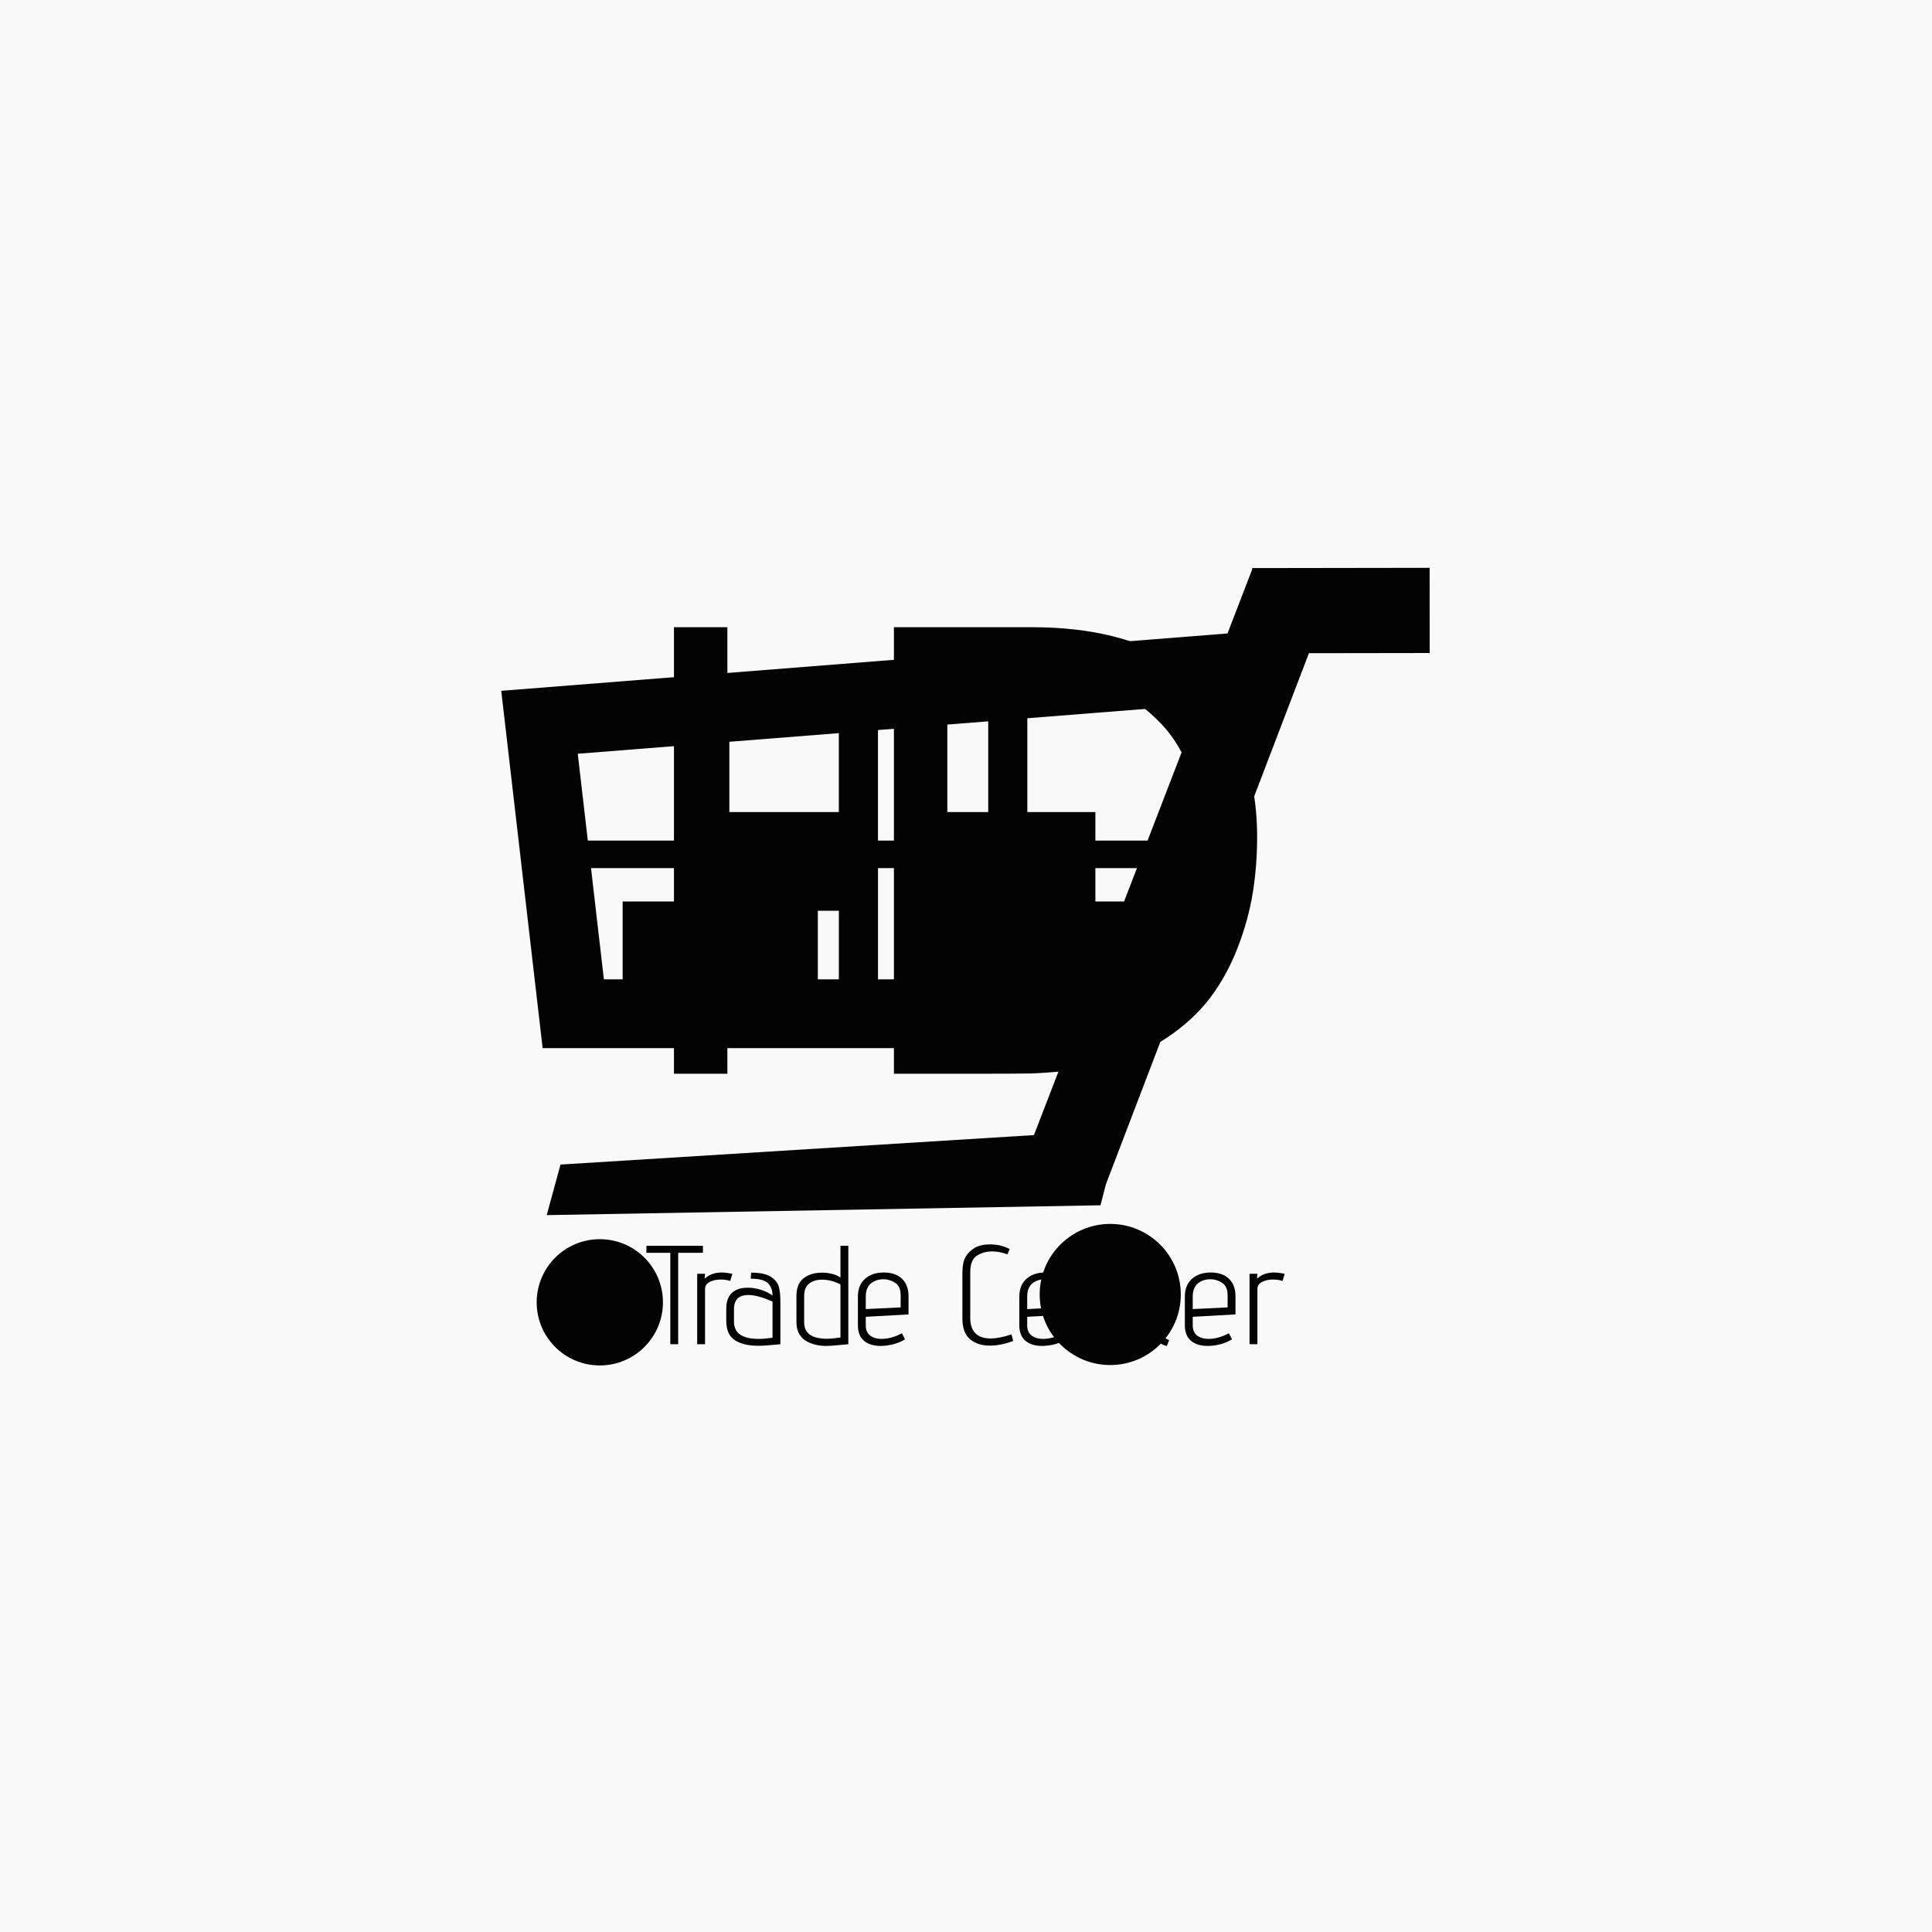 <svg xmlns="http://www.w3.org/2000/svg" version="1.1" xmlns:xlink="http://www.w3.org/1999/xlink" xmlns:svgjs="http://svgjs.dev/svgjs" width="1500" height="1500" viewBox="0 0 1500 1500"><rect width="1500" height="1500" fill="#f9f9f9"></rect><g transform="matrix(0.667,0,0,0.667,249.394,438.586)"><svg viewBox="0 0 396 247" data-background-color="#f9f9f9" preserveAspectRatio="xMidYMid meet" height="935" width="1500" xmlns="http://www.w3.org/2000/svg" xmlns:xlink="http://www.w3.org/1999/xlink"><g id="tight-bounds" transform="matrix(1,0,0,1,0.24,-0.1)"><svg viewBox="0 0 395.52 247.2" height="247.2" width="395.52"><g><svg></svg></g><g><svg viewBox="0 0 395.52 247.2" height="247.2" width="395.52"><mask id="8f3d9559-cba3-428d-b5a0-a22829442510"><rect width="640" height="400" fill="white"></rect><g transform="matrix(1,0,0,1,91.763,3.433)"><svg viewBox="0 0 211.994 240.333" height="240.333" width="211.994"><g><svg viewBox="0 0 211.994 240.333" height="240.333" width="211.994"><g><svg viewBox="0 0 299.689 339.751" height="240.333" width="211.994"><g><svg viewBox="0 0 299.689 339.751" height="339.751" width="299.689"><g id="SvgjsG7402"><svg viewBox="0 0 299.689 339.751" height="339.751" width="299.689" id="SvgjsSvg7401"><g><svg viewBox="0 0 299.689 238.848" height="238.848" width="299.689"><g transform="matrix(1,0,0,1,0,0)"><svg width="299.689" viewBox="3.81 -38.69 53.31 42.69" height="238.848" data-palette-color="#030303"><path d="M7.81 0L7.81-34.69 11.96-34.69 11.96 0 7.81 0ZM35.79-31.03L29.05-31.03 29.05-3.66 34.1-3.66Q35.2-3.66 35.92-3.69 36.64-3.71 37.88-3.83 39.11-3.96 40-4.2 40.89-4.44 42.03-4.91 43.16-5.37 44.04-6.03 44.92-6.69 45.8-7.71 46.68-8.74 47.34-10.03L47.34-10.03Q48.95-13.13 48.95-17.58L48.95-17.58Q48.95-20.65 48.06-23.13 47.17-25.61 45.69-27.16 44.21-28.71 42.54-29.61 40.87-30.52 39.04-30.83L39.04-30.83Q37.96-31.03 35.79-31.03L35.79-31.03ZM24.9-34.69L35.64-34.69Q39.01-34.69 41.77-34.02 44.53-33.35 46.4-32.13 48.26-30.91 49.61-29.37 50.95-27.83 51.69-25.94 52.44-24.05 52.78-22.22 53.12-20.39 53.12-18.41L53.12-18.41Q53.12-16.14 52.78-14.04 52.44-11.94 51.6-9.77 50.75-7.59 49.45-5.87 48.14-4.15 46.07-2.77 43.99-1.39 41.35-0.73L41.35-0.73Q39.99-0.39 38.3-0.22 36.62-0.05 35.52-0.02 34.42 0 32.42 0L32.42 0 24.9 0 24.9-34.69Z" opacity="1" transform="matrix(1,0,0,1,0,0)" fill="black" class="wordmark-text-0" id="SvgjsPath7400" stroke-width="7" stroke="black" stroke-linejoin="round"></path></svg></g></svg></g><g transform="matrix(1,0,0,1,3.5,285.767)"><svg viewBox="0 0 292.689 53.984" height="53.984" width="292.689"><g transform="matrix(1,0,0,1,0,0)"><svg width="292.689" viewBox="-4 -39.5 234.92 44.15" height="53.984" data-palette-color="#030303"><path d="M8.5 0L8.5-32.5 0-32.5 0-35 20.1-35 20.1-32.5 11.3-32.5 11.3 0 8.5 0ZM18.05 0L18.05-25.05 20.85-25.05 20.7-23.3Q23.05-25.5 26.85-25.5L26.85-25.5Q28.2-25.5 30.55-25.05L30.55-25.05 29.8-22.5Q28.2-23 26.45-23L26.45-23Q24.15-23 22.5-22.15 20.85-21.3 20.85-19.6L20.85-19.6 20.85 0 18.05 0ZM47.64 0Q42.24 0.55 39.84 0.55L39.84 0.55Q34.59 0.55 31.49-1.4 28.39-3.35 28.39-8.45L28.39-8.45 28.39-12.6Q28.39-17.55 31.84-19.25L31.84-19.25Q33.49-20.1 36.05-20.1L36.05-20.1Q38.39-20.1 40.8-19.33 43.2-18.55 44.84-17.3L44.84-17.3Q44.84-20.05 43.24-21.68 41.64-23.3 37.09-23.3L37.09-23.3 37.24-25.45Q42.05-25.45 44.32-23.93 46.59-22.4 47.12-20.3 47.64-18.2 47.64-14.9L47.64-14.9 47.64 0ZM44.84-15.15Q42.8-16.1 40.47-16.8 38.14-17.5 36.2-17.5L36.2-17.5Q31.14-17.5 31.14-12.45L31.14-12.45 31.14-8.1Q31.14-4.85 33.39-3.38 35.64-1.9 39.8-1.9L39.8-1.9Q41.95-1.9 44.84-2.3L44.84-2.3 44.84-15.15ZM53.34-17.3Q53.34-22.55 57.59-24.5L57.59-24.5Q59.64-25.45 62.49-25.45L62.49-25.45Q64.34-25.45 66.07-25 67.79-24.55 68.99-23.7L68.99-23.7 68.99-35 71.79-35 71.79 0 69.04 0.25Q65.79 0.6 63.94 0.6L63.94 0.6Q62.09 0.6 60.47 0.25 58.84-0.1 57.24-0.9L57.24-0.9Q55.44-1.8 54.39-3.55 53.34-5.3 53.34-7.85L53.34-7.85 53.34-17.3ZM68.99-21.25Q67.64-22 65.89-22.48 64.14-22.95 62.44-22.95L62.44-22.95Q59.64-22.95 57.87-21.58 56.09-20.2 56.09-17.15L56.09-17.15 56.09-7.8Q56.09-1.95 64.14-1.95L64.14-1.95Q66.04-1.95 68.99-2.4L68.99-2.4 68.99-21.25ZM91.94-1.75Q90.14-0.6 87.84 0 85.54 0.6 83.24 0.6L83.24 0.6Q79.54 0.6 77.36-1.23 75.19-3.05 75.19-6.7L75.19-6.7 75.19-16.95Q75.19-21 77.72-23.25 80.24-25.5 84.39-25.5L84.39-25.5Q88.54-25.5 90.86-23.28 93.19-21.05 93.19-17.1L93.19-17.1 93.19-10.6 77.99-9.75 77.99-6.7Q77.99-4.3 79.54-3.1 81.09-1.9 83.59-1.9L83.59-1.9Q87.09-1.9 90.84-3.9L90.84-3.9 91.94-1.75ZM90.39-17.45Q90.39-20.55 88.44-21.83 86.49-23.1 84.34-23.1L84.34-23.1Q81.59-23.1 79.79-21.6 77.99-20.1 77.99-16.9L77.99-16.9 77.99-12.5 90.39-13.1 90.39-17.45ZM130.39-1.15Q125.94 0.5 122.09 0.5L122.09 0.5Q117.74 0.5 115.04-1.8 112.34-4.1 112.34-9.15L112.34-9.15 112.34-25.2Q112.34-29 113.41-30.95 114.49-32.9 116.69-34.25L116.69-34.25Q118.89-35.5 122.09-35.5L122.09-35.5Q125.99-35.5 129.14-33.85L129.14-33.85 128.34-31.95Q125.49-33 122.94-33L122.94-33Q119.89-33 117.51-31.5 115.14-30 115.14-25.65L115.14-25.65 115.14-9.25Q115.14-5.8 116.94-3.93 118.74-2.05 122.34-2.05L122.34-2.05Q125.49-2.05 129.79-3.5L129.79-3.5 130.39-1.15ZM149.33-1.75Q147.53-0.6 145.23 0 142.93 0.6 140.63 0.6L140.63 0.6Q136.93 0.6 134.76-1.23 132.58-3.05 132.58-6.7L132.58-6.7 132.58-16.95Q132.58-21 135.11-23.25 137.63-25.5 141.78-25.5L141.78-25.5Q145.93-25.5 148.26-23.28 150.58-21.05 150.58-17.1L150.58-17.1 150.58-10.6 135.38-9.75 135.38-6.7Q135.38-4.3 136.93-3.1 138.48-1.9 140.98-1.9L140.98-1.9Q144.48-1.9 148.23-3.9L148.23-3.9 149.33-1.75ZM147.78-17.45Q147.78-20.55 145.83-21.83 143.88-23.1 141.73-23.1L141.73-23.1Q138.98-23.1 137.18-21.6 135.38-20.1 135.38-16.9L135.38-16.9 135.38-12.5 147.78-13.1 147.78-17.45ZM171.43 0L171.43-17.15Q171.43-20.2 169.66-21.58 167.88-22.95 165.08-22.95L165.08-22.95Q163.38-22.95 161.63-22.48 159.88-22 158.53-21.25L158.53-21.25 158.53 0 155.73 0 155.73-25.05 158.53-25.05 158.33-23.35Q159.53-24.4 161.38-24.93 163.23-25.45 165.23-25.45L165.23-25.45Q167.98-25.45 169.93-24.55L169.93-24.55Q171.93-23.65 173.06-21.85 174.18-20.05 174.18-17.3L174.18-17.3 174.18 0 171.43 0ZM185.03 0.65Q182.23-0.15 180.98-1.9 179.73-3.65 179.73-6.6L179.73-6.6 179.73-35 182.53-35 182.53-25.05 188.53-25.05 187.33-22.4 182.53-22.4 182.53-6.6Q182.53-2.6 185.83-1.5L185.83-1.5 185.03 0.65ZM208.18-1.75Q206.38-0.6 204.08 0 201.78 0.6 199.48 0.6L199.48 0.6Q195.78 0.6 193.6-1.23 191.43-3.05 191.43-6.7L191.43-6.7 191.43-16.95Q191.43-21 193.95-23.25 196.48-25.5 200.63-25.5L200.63-25.5Q204.78-25.5 207.1-23.28 209.43-21.05 209.43-17.1L209.43-17.1 209.43-10.6 194.23-9.75 194.23-6.7Q194.23-4.3 195.78-3.1 197.33-1.9 199.83-1.9L199.83-1.9Q203.33-1.9 207.08-3.9L207.08-3.9 208.18-1.75ZM206.63-17.45Q206.63-20.55 204.68-21.83 202.73-23.1 200.58-23.1L200.58-23.1Q197.83-23.1 196.03-21.6 194.23-20.1 194.23-16.9L194.23-16.9 194.23-12.5 206.63-13.1 206.63-17.45ZM214.42 0L214.42-25.05 217.22-25.05 217.07-23.3Q219.42-25.5 223.22-25.5L223.22-25.5Q224.57-25.5 226.92-25.05L226.92-25.05 226.17-22.5Q224.57-23 222.82-23L222.82-23Q220.52-23 218.87-22.15 217.22-21.3 217.22-19.6L217.22-19.6 217.22 0 214.42 0Z" opacity="1" transform="matrix(1,0,0,1,0,0)" fill="black" class="slogan-text-1" id="SvgjsPath7399" stroke-width="7" stroke="black" stroke-linejoin="round"></path></svg></g></svg></g></svg></g></svg></g><g></g></svg></g></svg></g></svg></g></mask><g transform="matrix(1,0,0,1,91.763,3.433)"><svg viewBox="0 0 211.994 240.333" height="240.333" width="211.994"><g><svg viewBox="0 0 211.994 240.333" height="240.333" width="211.994"><g><svg viewBox="0 0 299.689 339.751" height="240.333" width="211.994"><g><svg viewBox="0 0 299.689 339.751" height="339.751" width="299.689"><g id="textblocktransform"><svg viewBox="0 0 299.689 339.751" height="339.751" width="299.689" id="textblock"><g><svg viewBox="0 0 299.689 238.848" height="238.848" width="299.689"><g transform="matrix(1,0,0,1,0,0)"><svg width="299.689" viewBox="3.81 -38.69 53.31 42.69" height="238.848" data-palette-color="#030303"><path d="M7.81 0L7.81-34.69 11.96-34.69 11.96 0 7.81 0ZM35.79-31.03L29.05-31.03 29.05-3.66 34.1-3.66Q35.2-3.66 35.92-3.69 36.64-3.71 37.88-3.83 39.11-3.96 40-4.2 40.89-4.44 42.03-4.91 43.16-5.37 44.04-6.03 44.92-6.69 45.8-7.71 46.68-8.74 47.34-10.03L47.34-10.03Q48.95-13.13 48.95-17.58L48.95-17.58Q48.95-20.65 48.06-23.13 47.17-25.61 45.69-27.16 44.21-28.71 42.54-29.61 40.87-30.52 39.04-30.83L39.04-30.83Q37.96-31.03 35.79-31.03L35.79-31.03ZM24.9-34.69L35.64-34.69Q39.01-34.69 41.77-34.02 44.53-33.35 46.4-32.13 48.26-30.91 49.61-29.37 50.95-27.83 51.69-25.94 52.44-24.05 52.78-22.22 53.12-20.39 53.12-18.41L53.12-18.41Q53.12-16.14 52.78-14.04 52.44-11.94 51.6-9.77 50.75-7.59 49.45-5.87 48.14-4.15 46.07-2.77 43.99-1.39 41.35-0.73L41.35-0.73Q39.99-0.39 38.3-0.22 36.62-0.05 35.52-0.02 34.42 0 32.42 0L32.42 0 24.9 0 24.9-34.69Z" opacity="1" transform="matrix(1,0,0,1,0,0)" fill="#030303" class="wordmark-text-0" data-fill-palette-color="primary" id="text-0"></path></svg></g></svg></g><g transform="matrix(1,0,0,1,3.5,285.767)"><svg viewBox="0 0 292.689 53.984" height="53.984" width="292.689"><g transform="matrix(1,0,0,1,0,0)"><svg width="292.689" viewBox="-4 -39.5 234.92 44.15" height="53.984" data-palette-color="#030303"><path d="M8.5 0L8.5-32.5 0-32.5 0-35 20.1-35 20.1-32.5 11.3-32.5 11.3 0 8.5 0ZM18.05 0L18.05-25.05 20.85-25.05 20.7-23.3Q23.05-25.5 26.85-25.5L26.85-25.5Q28.2-25.5 30.55-25.05L30.55-25.05 29.8-22.5Q28.2-23 26.45-23L26.45-23Q24.15-23 22.5-22.15 20.85-21.3 20.85-19.6L20.85-19.6 20.85 0 18.05 0ZM47.64 0Q42.24 0.55 39.84 0.55L39.84 0.55Q34.59 0.55 31.49-1.4 28.39-3.35 28.39-8.45L28.39-8.45 28.39-12.6Q28.39-17.55 31.84-19.25L31.84-19.25Q33.49-20.1 36.05-20.1L36.05-20.1Q38.39-20.1 40.8-19.33 43.2-18.55 44.84-17.3L44.84-17.3Q44.84-20.05 43.24-21.68 41.64-23.3 37.09-23.3L37.09-23.3 37.24-25.45Q42.05-25.45 44.32-23.93 46.59-22.4 47.12-20.3 47.64-18.2 47.64-14.9L47.64-14.9 47.64 0ZM44.84-15.15Q42.8-16.1 40.47-16.8 38.14-17.5 36.2-17.5L36.2-17.5Q31.14-17.5 31.14-12.45L31.14-12.45 31.14-8.1Q31.14-4.85 33.39-3.38 35.64-1.9 39.8-1.9L39.8-1.9Q41.95-1.9 44.84-2.3L44.84-2.3 44.84-15.15ZM53.34-17.3Q53.34-22.55 57.59-24.5L57.59-24.5Q59.64-25.45 62.49-25.45L62.49-25.45Q64.34-25.45 66.07-25 67.79-24.55 68.99-23.7L68.99-23.7 68.99-35 71.79-35 71.79 0 69.04 0.25Q65.79 0.6 63.94 0.6L63.94 0.6Q62.09 0.6 60.47 0.25 58.84-0.1 57.24-0.9L57.24-0.9Q55.44-1.8 54.39-3.55 53.34-5.3 53.34-7.85L53.34-7.85 53.34-17.3ZM68.99-21.25Q67.64-22 65.89-22.48 64.14-22.95 62.44-22.95L62.44-22.95Q59.64-22.95 57.87-21.58 56.09-20.2 56.09-17.15L56.09-17.15 56.09-7.8Q56.09-1.95 64.14-1.95L64.14-1.95Q66.04-1.95 68.99-2.4L68.99-2.4 68.99-21.25ZM91.94-1.75Q90.14-0.6 87.84 0 85.54 0.6 83.24 0.6L83.24 0.6Q79.54 0.6 77.36-1.23 75.19-3.05 75.19-6.7L75.19-6.7 75.19-16.95Q75.19-21 77.72-23.25 80.24-25.5 84.39-25.5L84.39-25.5Q88.54-25.5 90.86-23.28 93.19-21.05 93.19-17.1L93.19-17.1 93.19-10.6 77.99-9.75 77.99-6.7Q77.99-4.3 79.54-3.1 81.09-1.9 83.59-1.9L83.59-1.9Q87.09-1.9 90.84-3.9L90.84-3.9 91.94-1.75ZM90.39-17.45Q90.39-20.55 88.44-21.83 86.49-23.1 84.34-23.1L84.34-23.1Q81.59-23.1 79.79-21.6 77.99-20.1 77.99-16.9L77.99-16.9 77.99-12.5 90.39-13.1 90.39-17.45ZM130.39-1.15Q125.94 0.5 122.09 0.5L122.09 0.5Q117.74 0.5 115.04-1.8 112.34-4.1 112.34-9.15L112.34-9.15 112.34-25.2Q112.34-29 113.41-30.95 114.49-32.9 116.69-34.25L116.69-34.25Q118.89-35.5 122.09-35.5L122.09-35.5Q125.99-35.5 129.14-33.85L129.14-33.85 128.34-31.95Q125.49-33 122.94-33L122.94-33Q119.89-33 117.51-31.5 115.14-30 115.14-25.65L115.14-25.65 115.14-9.25Q115.14-5.8 116.94-3.93 118.74-2.05 122.34-2.05L122.34-2.05Q125.49-2.05 129.79-3.5L129.79-3.5 130.39-1.15ZM149.33-1.75Q147.53-0.6 145.23 0 142.93 0.6 140.63 0.6L140.63 0.6Q136.93 0.6 134.76-1.23 132.58-3.05 132.58-6.7L132.58-6.7 132.58-16.95Q132.58-21 135.11-23.25 137.63-25.5 141.78-25.5L141.78-25.5Q145.93-25.5 148.26-23.28 150.58-21.05 150.58-17.1L150.58-17.1 150.58-10.6 135.38-9.75 135.38-6.7Q135.38-4.3 136.93-3.1 138.48-1.9 140.98-1.9L140.98-1.9Q144.48-1.9 148.23-3.9L148.23-3.9 149.33-1.75ZM147.78-17.45Q147.78-20.55 145.83-21.83 143.88-23.1 141.73-23.1L141.73-23.1Q138.98-23.1 137.18-21.6 135.38-20.1 135.38-16.9L135.38-16.9 135.38-12.5 147.78-13.1 147.78-17.45ZM171.43 0L171.43-17.15Q171.43-20.2 169.66-21.58 167.88-22.95 165.08-22.95L165.08-22.95Q163.38-22.95 161.63-22.48 159.88-22 158.53-21.25L158.53-21.25 158.53 0 155.73 0 155.73-25.05 158.53-25.05 158.33-23.35Q159.53-24.4 161.38-24.93 163.23-25.45 165.23-25.45L165.23-25.45Q167.98-25.45 169.93-24.55L169.93-24.55Q171.93-23.65 173.06-21.85 174.18-20.05 174.18-17.3L174.18-17.3 174.18 0 171.43 0ZM185.03 0.65Q182.23-0.15 180.98-1.9 179.73-3.65 179.73-6.6L179.73-6.6 179.73-35 182.53-35 182.53-25.05 188.53-25.05 187.33-22.4 182.53-22.4 182.53-6.6Q182.53-2.6 185.83-1.5L185.83-1.5 185.03 0.65ZM208.18-1.75Q206.38-0.6 204.08 0 201.78 0.6 199.48 0.6L199.48 0.6Q195.78 0.6 193.6-1.23 191.43-3.05 191.43-6.7L191.43-6.7 191.43-16.95Q191.43-21 193.95-23.25 196.48-25.5 200.63-25.5L200.63-25.5Q204.78-25.5 207.1-23.28 209.43-21.05 209.43-17.1L209.43-17.1 209.43-10.6 194.23-9.75 194.23-6.7Q194.23-4.3 195.78-3.1 197.33-1.9 199.83-1.9L199.83-1.9Q203.33-1.9 207.08-3.9L207.08-3.9 208.18-1.75ZM206.63-17.45Q206.63-20.55 204.68-21.83 202.73-23.1 200.58-23.1L200.58-23.1Q197.83-23.1 196.03-21.6 194.23-20.1 194.23-16.9L194.23-16.9 194.23-12.5 206.63-13.1 206.63-17.45ZM214.42 0L214.42-25.05 217.22-25.05 217.07-23.3Q219.42-25.5 223.22-25.5L223.22-25.5Q224.57-25.5 226.92-25.05L226.92-25.05 226.17-22.5Q224.57-23 222.82-23L222.82-23Q220.52-23 218.87-22.15 217.22-21.3 217.22-19.6L217.22-19.6 217.22 0 214.42 0Z" opacity="1" transform="matrix(1,0,0,1,0,0)" fill="#030303" class="slogan-text-1" data-fill-palette-color="secondary" id="text-1"></path></svg></g></svg></g></svg></g></svg></g><g></g></svg></g></svg></g></svg></g><g mask="url(#8f3d9559-cba3-428d-b5a0-a22829442510)"><g transform="matrix(2.855, 0, 0, 2.855, 54.989, 1)"><svg xmlns="http://www.w3.org/2000/svg" xmlns:xlink="http://www.w3.org/1999/xlink" version="1.2" baseProfile="tiny" x="0" y="0" viewBox="0 7.064 100 85.872" xml:space="preserve" height="85.872" width="100" class="icon-none" data-fill-palette-color="accent" id="none"><circle cx="10.616" cy="86.173" r="6.8" fill="#030303" data-fill-palette-color="accent"></circle><circle cx="65.592" cy="85.329" r="7.6" fill="#030303" data-fill-palette-color="accent"></circle><path d="M99.99 7.064L81.016 7.092l-0.064-0.027-0.008 0.027h-0.063v0.138l-2.66 6.903L0 20.311l4.458 38.484h56.529l-3.611 9.365L6.383 71.336l-1.486 5.445 59.644-1.059 0.586-2.27L86.99 16.259 100 16.24 99.99 7.064zM40.575 24.535l11.875-0.938v9.774h-5.025v3.074h-6.85V24.535zM67.08 43.003h-3.088v-3.598h4.477L67.08 43.003zM36.36 24.868v8.503H24.569V25.8L36.36 24.868zM8.241 27.089l12.113-0.957v10.312H9.325L8.241 27.089zM9.667 39.406h10.688v3.598h-7.279v8.385h-2.02L9.667 39.406zM34.099 51.389v-7.385h2.263v7.385H34.099zM40.575 39.406h6.85v3.598h-5.033v8.385h-1.814V39.406H40.575zM69.611 36.445h-5.619v-3.074h-7.33V23.265l18.012-1.423c0.143 0.116 0.299 0.216 0.443 0.329L69.611 36.445z" fill="#030303" data-fill-palette-color="accent"></path></svg></g></g></svg></g><defs></defs></svg><rect width="395.52" height="247.2" fill="none" stroke="none" visibility="hidden"></rect></g></svg></g></svg>